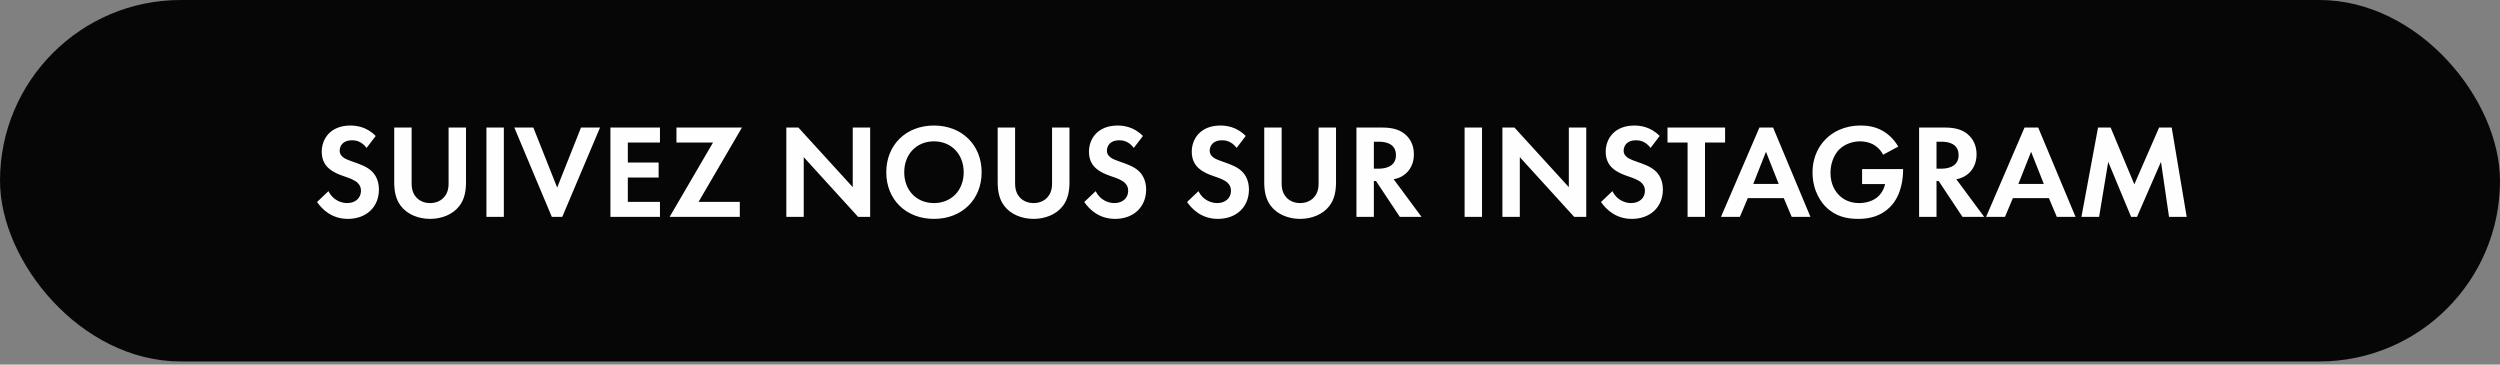 <svg width="336" height="49" viewBox="0 0 336 49" fill="none" xmlns="http://www.w3.org/2000/svg">
<rect x="0" y="0" width="336" height="49" fill="#808080" stroke="none"/>
<rect width="336" height="48.579" rx="24.29" fill="#060606"/>
<path d="M50.496 18.276C49.272 17.016 47.85 16.872 47.094 16.872C44.43 16.872 43.242 18.636 43.242 20.4C43.242 21.624 43.8 22.29 44.196 22.632C44.808 23.172 45.564 23.46 46.194 23.676C46.878 23.91 47.598 24.144 48.048 24.558C48.372 24.864 48.516 25.206 48.516 25.638C48.516 26.646 47.724 27.294 46.662 27.294C45.816 27.294 44.718 26.862 44.142 25.692L42.612 27.15C43.242 28.068 44.538 29.418 46.752 29.418C49.236 29.418 50.928 27.816 50.928 25.476C50.928 24.252 50.442 23.442 49.902 22.956C49.29 22.398 48.408 22.074 47.472 21.75C46.716 21.48 46.32 21.336 46.032 21.066C45.744 20.814 45.654 20.544 45.654 20.256C45.654 19.644 46.05 18.852 47.31 18.852C47.742 18.852 48.57 18.942 49.272 19.878L50.496 18.276ZM52.983 17.142V24.486C52.983 25.62 53.163 26.772 53.883 27.69C54.747 28.824 56.259 29.418 57.807 29.418C59.355 29.418 60.867 28.824 61.731 27.69C62.451 26.772 62.631 25.62 62.631 24.486V17.142H60.291V24.684C60.291 25.602 59.985 26.16 59.715 26.466C59.373 26.88 58.743 27.294 57.807 27.294C56.871 27.294 56.241 26.88 55.899 26.466C55.629 26.16 55.323 25.602 55.323 24.684V17.142H52.983ZM65.376 17.142V29.148H67.716V17.142H65.376ZM69.124 17.142L74.164 29.148H75.568L80.644 17.142H78.088L74.884 25.206L71.68 17.142H69.124ZM88.7 17.142H82.04V29.148H88.7V27.132H84.38V23.856H88.52V21.84H84.38V19.158H88.7V17.142ZM99.718 17.142H90.916V19.158H95.83L89.998 29.148H99.43V27.132H93.886L99.718 17.142ZM108.022 29.148V21.12L115.33 29.148H116.95V17.142H114.61V25.152L107.302 17.142H105.682V29.148H108.022ZM125.524 16.872C121.744 16.872 119.116 19.5 119.116 23.154C119.116 26.808 121.744 29.418 125.524 29.418C129.304 29.418 131.932 26.808 131.932 23.154C131.932 19.5 129.304 16.872 125.524 16.872ZM125.524 27.294C123.184 27.294 121.528 25.584 121.528 23.154C121.528 20.724 123.184 18.996 125.524 18.996C127.864 18.996 129.52 20.724 129.52 23.154C129.52 25.584 127.864 27.294 125.524 27.294ZM134.089 17.142V24.486C134.089 25.62 134.269 26.772 134.989 27.69C135.853 28.824 137.365 29.418 138.913 29.418C140.461 29.418 141.973 28.824 142.837 27.69C143.557 26.772 143.737 25.62 143.737 24.486V17.142H141.397V24.684C141.397 25.602 141.091 26.16 140.821 26.466C140.479 26.88 139.849 27.294 138.913 27.294C137.977 27.294 137.347 26.88 137.005 26.466C136.735 26.16 136.429 25.602 136.429 24.684V17.142H134.089ZM153.609 18.276C152.385 17.016 150.963 16.872 150.207 16.872C147.543 16.872 146.355 18.636 146.355 20.4C146.355 21.624 146.913 22.29 147.309 22.632C147.921 23.172 148.677 23.46 149.307 23.676C149.991 23.91 150.711 24.144 151.161 24.558C151.485 24.864 151.629 25.206 151.629 25.638C151.629 26.646 150.837 27.294 149.775 27.294C148.929 27.294 147.831 26.862 147.255 25.692L145.725 27.15C146.355 28.068 147.651 29.418 149.865 29.418C152.349 29.418 154.041 27.816 154.041 25.476C154.041 24.252 153.555 23.442 153.015 22.956C152.403 22.398 151.521 22.074 150.585 21.75C149.829 21.48 149.433 21.336 149.145 21.066C148.857 20.814 148.767 20.544 148.767 20.256C148.767 19.644 149.163 18.852 150.423 18.852C150.855 18.852 151.683 18.942 152.385 19.878L153.609 18.276ZM167.426 18.276C166.202 17.016 164.78 16.872 164.024 16.872C161.36 16.872 160.172 18.636 160.172 20.4C160.172 21.624 160.73 22.29 161.126 22.632C161.738 23.172 162.494 23.46 163.124 23.676C163.808 23.91 164.528 24.144 164.978 24.558C165.302 24.864 165.446 25.206 165.446 25.638C165.446 26.646 164.654 27.294 163.592 27.294C162.746 27.294 161.648 26.862 161.072 25.692L159.542 27.15C160.172 28.068 161.468 29.418 163.682 29.418C166.166 29.418 167.858 27.816 167.858 25.476C167.858 24.252 167.372 23.442 166.832 22.956C166.22 22.398 165.338 22.074 164.402 21.75C163.646 21.48 163.25 21.336 162.962 21.066C162.674 20.814 162.584 20.544 162.584 20.256C162.584 19.644 162.98 18.852 164.24 18.852C164.672 18.852 165.5 18.942 166.202 19.878L167.426 18.276ZM169.913 17.142V24.486C169.913 25.62 170.093 26.772 170.813 27.69C171.677 28.824 173.189 29.418 174.737 29.418C176.285 29.418 177.797 28.824 178.661 27.69C179.381 26.772 179.561 25.62 179.561 24.486V17.142H177.221V24.684C177.221 25.602 176.915 26.16 176.645 26.466C176.303 26.88 175.673 27.294 174.737 27.294C173.801 27.294 173.171 26.88 172.829 26.466C172.559 26.16 172.253 25.602 172.253 24.684V17.142H169.913ZM182.306 17.142V29.148H184.646V24.324H184.934L188.138 29.148H191.054L187.31 24.09C187.886 23.982 188.318 23.784 188.624 23.568C189.56 22.938 190.027 21.912 190.027 20.742C190.027 19.842 189.758 18.816 188.84 18.042C188.282 17.574 187.436 17.142 185.78 17.142H182.306ZM184.646 19.05H185.348C185.78 19.05 187.616 19.068 187.616 20.85C187.616 22.614 185.762 22.668 185.312 22.668H184.646V19.05ZM196.843 17.142V29.148H199.183V17.142H196.843ZM204.263 29.148V21.12L211.571 29.148H213.191V17.142H210.851V25.152L203.543 17.142H201.923V29.148H204.263ZM223.06 18.276C221.836 17.016 220.414 16.872 219.658 16.872C216.994 16.872 215.806 18.636 215.806 20.4C215.806 21.624 216.364 22.29 216.76 22.632C217.372 23.172 218.128 23.46 218.758 23.676C219.442 23.91 220.162 24.144 220.612 24.558C220.936 24.864 221.08 25.206 221.08 25.638C221.08 26.646 220.288 27.294 219.226 27.294C218.38 27.294 217.282 26.862 216.706 25.692L215.176 27.15C215.806 28.068 217.102 29.418 219.316 29.418C221.8 29.418 223.492 27.816 223.492 25.476C223.492 24.252 223.006 23.442 222.466 22.956C221.854 22.398 220.972 22.074 220.036 21.75C219.28 21.48 218.884 21.336 218.596 21.066C218.308 20.814 218.218 20.544 218.218 20.256C218.218 19.644 218.614 18.852 219.874 18.852C220.306 18.852 221.134 18.942 221.836 19.878L223.06 18.276ZM231.852 19.158V17.142H224.112V19.158H226.812V29.148H229.152V19.158H231.852ZM240.804 29.148H243.324L238.302 17.142H236.466L231.3 29.148H233.838L234.9 26.628H239.742L240.804 29.148ZM235.638 24.72L237.348 20.4L239.058 24.72H235.638ZM250.265 24.738H253.361C253.163 25.602 252.695 26.214 252.227 26.574C251.561 27.078 250.661 27.294 249.869 27.294C248.591 27.294 247.745 26.79 247.205 26.268C246.701 25.782 246.017 24.828 246.017 23.226C246.017 21.876 246.539 20.724 247.223 20.058C247.961 19.338 249.041 18.996 249.995 18.996C250.553 18.996 251.183 19.122 251.687 19.374C252.064 19.572 252.677 19.986 253.091 20.796L255.125 19.698C254.495 18.618 253.649 17.898 252.875 17.502C251.957 17.016 251.003 16.872 250.103 16.872C247.781 16.872 246.269 17.79 245.369 18.708C244.649 19.428 243.605 20.85 243.605 23.172C243.605 25.872 244.973 27.384 245.387 27.798C246.701 29.112 248.249 29.418 249.743 29.418C251.237 29.418 252.767 29.076 254.009 27.834C255.665 26.196 255.773 23.676 255.773 22.866V22.722H250.265V24.738ZM257.927 17.142V29.148H260.267V24.324H260.555L263.759 29.148H266.675L262.931 24.09C263.507 23.982 263.939 23.784 264.245 23.568C265.181 22.938 265.649 21.912 265.649 20.742C265.649 19.842 265.379 18.816 264.461 18.042C263.903 17.574 263.057 17.142 261.401 17.142H257.927ZM260.267 19.05H260.969C261.401 19.05 263.237 19.068 263.237 20.85C263.237 22.614 261.383 22.668 260.933 22.668H260.267V19.05ZM276.435 29.148H278.955L273.933 17.142H272.097L266.931 29.148H269.469L270.531 26.628H275.373L276.435 29.148ZM271.269 24.72L272.979 20.4L274.689 24.72H271.269ZM279.744 29.148H282.12L283.344 21.75L286.422 29.148H287.214L290.436 21.75L291.516 29.148H293.892L291.876 17.142H290.184L286.854 24.774L283.668 17.142H281.976L279.744 29.148Z" fill="#FEFEFE"/>
</svg>
